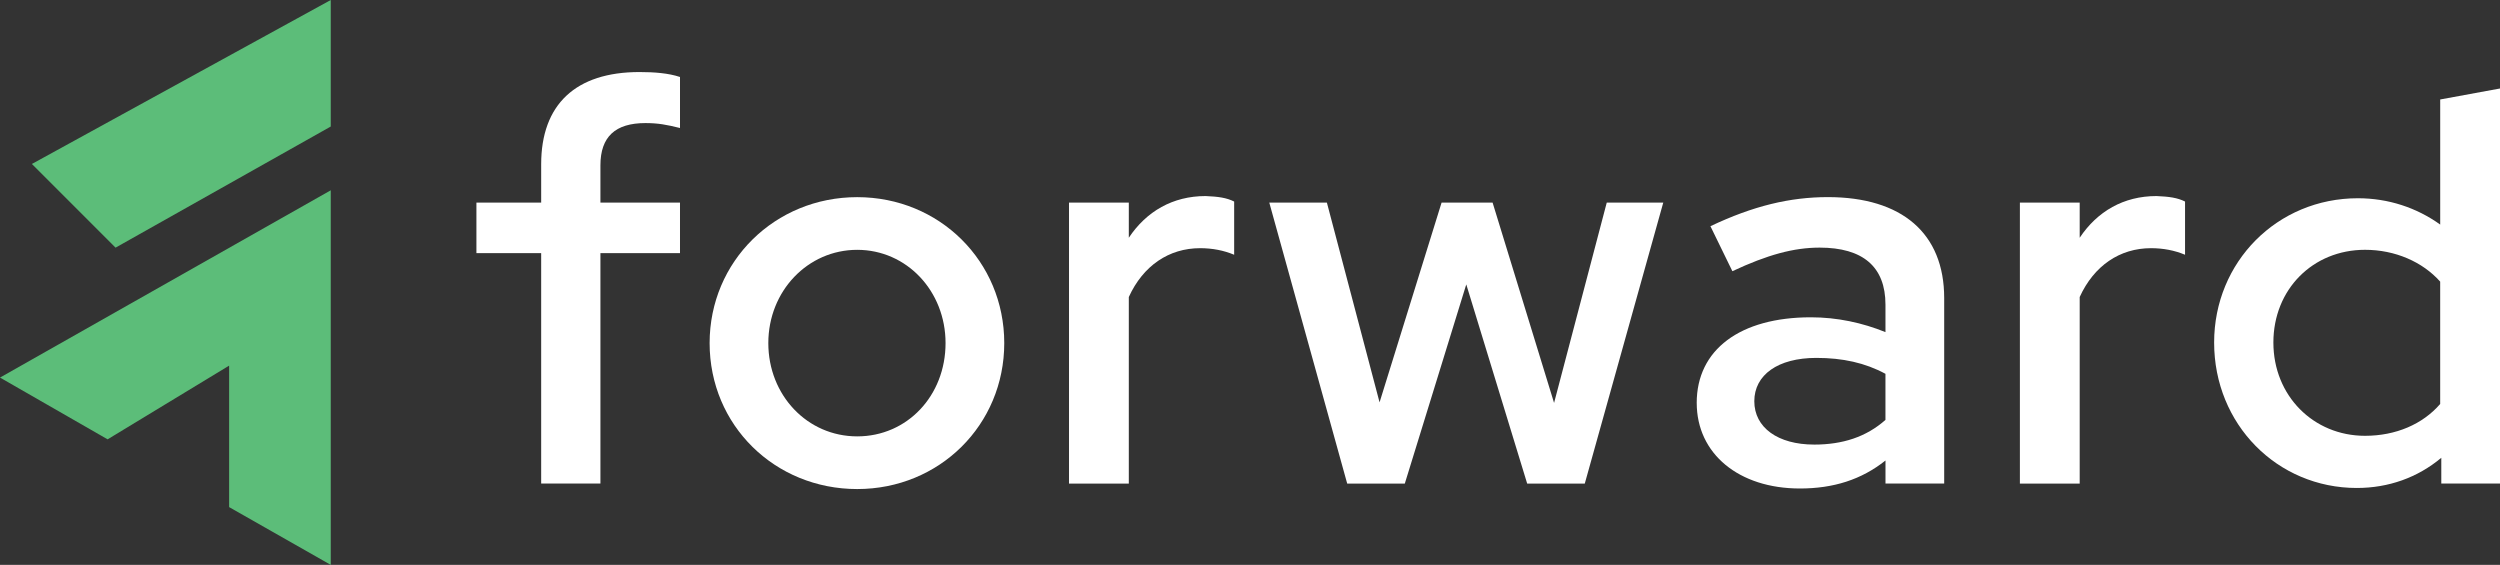 <?xml version="1.0" encoding="UTF-8"?>
<svg id="Layer_2" xmlns="http://www.w3.org/2000/svg" viewBox="0 0 1322.72 298.87">
  <rect x="0" y="0" width="1322.72" height="298.87" fill="#333333" stroke="none"/>
  <defs>
    <style>
      .cls-1 {
        fill: #fff;
      }

      .cls-2 {
        fill: #5cbd79;
      }
    </style>
  </defs>
  <g id="Layer_1-2" data-name="Layer_1">
    <g>
      <g>
        <polygon class="cls-2" points="121.23 193.45 56.93 232.45 0 199.77 175 100.68 175 298.87 121.23 268.3 121.23 193.45"/>
        <polygon class="cls-2" points="16.87 86.75 175 0 175 66.94 61.14 131.03 16.87 86.75"/>
      </g>
      <g>
        <path class="cls-1" d="M286.33,133.92h-34.26v-26.71h34.26v-20.32c0-31.64,18.29-48.77,51.97-48.77,7.84,0,15.39.58,21.48,2.61v27c-6.97-1.74-11.61-2.61-18.29-2.61-15.97,0-23.81,7.26-23.81,22.35v19.74h42.1v26.71h-42.1v121.93h-31.35v-121.93Z"/>
        <path class="cls-1" d="M375.45,181.53c0-43.26,34.55-77.22,78.09-77.22s77.8,33.97,77.8,77.22-34.26,77.22-77.8,77.22-78.09-33.68-78.09-77.22ZM500.28,181.53c0-27.58-20.61-49.35-46.74-49.35s-47.03,21.77-47.03,49.35,20.61,49.35,47.03,49.35,46.74-21.48,46.74-49.35Z"/>
        <path class="cls-1" d="M565.6,107.21h31.64v18.58c9.29-13.94,23.23-22.06,40.64-22.06,6.68.29,11.03.87,15.1,2.9v28.16c-5.52-2.32-11.61-3.48-18-3.48-16.55,0-30.19,9.29-37.74,25.84v98.71h-31.64V107.21Z"/>
        <path class="cls-1" d="M671.56,107.21h30.48l27.87,105.67,32.81-105.67h27l32.52,105.96,27.87-105.96h29.9l-41.52,148.64h-30.48l-32.22-105.38-32.52,105.38h-30.48l-41.22-148.64Z"/>
        <path class="cls-1" d="M897.71,213.17c0-28.16,22.93-45.29,60.39-45.29,13.94,0,27.29,2.9,39.48,7.84v-14.52c0-20.03-11.9-30.19-34.84-30.19-13.64,0-27.58,3.77-46.16,12.48l-11.61-23.81c22.64-10.74,42.1-15.39,62.13-15.39,39.19,0,61.55,19.16,61.55,53.42v98.13h-31.06v-12.19c-12.77,10.16-27.58,14.81-45.29,14.81-32.23,0-54.58-18.29-54.58-45.29ZM959.83,235.23c15.1,0,27.58-4.06,37.74-13.06v-24.39c-10.74-5.81-22.64-8.42-36.58-8.42-20.32,0-32.81,9-32.81,22.93s12.48,22.93,31.64,22.93Z"/>
        <path class="cls-1" d="M1068.7,107.21h31.64v18.58c9.29-13.94,23.23-22.06,40.64-22.06,6.68.29,11.03.87,15.1,2.9v28.16c-5.52-2.32-11.61-3.48-18-3.48-16.55,0-30.19,9.29-37.74,25.84v98.71h-31.64V107.21Z"/>
        <path class="cls-1" d="M1171.47,181.24c0-42.68,33.39-76.35,76.06-76.35,15.97,0,31.06,4.94,43.55,13.93V52.63l31.64-5.81v209.03h-31.06v-13.64c-12.48,10.45-27.87,15.97-44.71,15.97-42.1,0-75.48-33.68-75.48-76.93ZM1291.07,213.75v-64.74c-9.29-10.45-23.81-16.84-39.77-16.84-27.58,0-48.48,20.9-48.48,49.06s21.19,49.35,48.48,49.35c16.26,0,30.48-6.1,39.77-16.84Z"/>
      </g>
    </g>
  </g>
</svg>